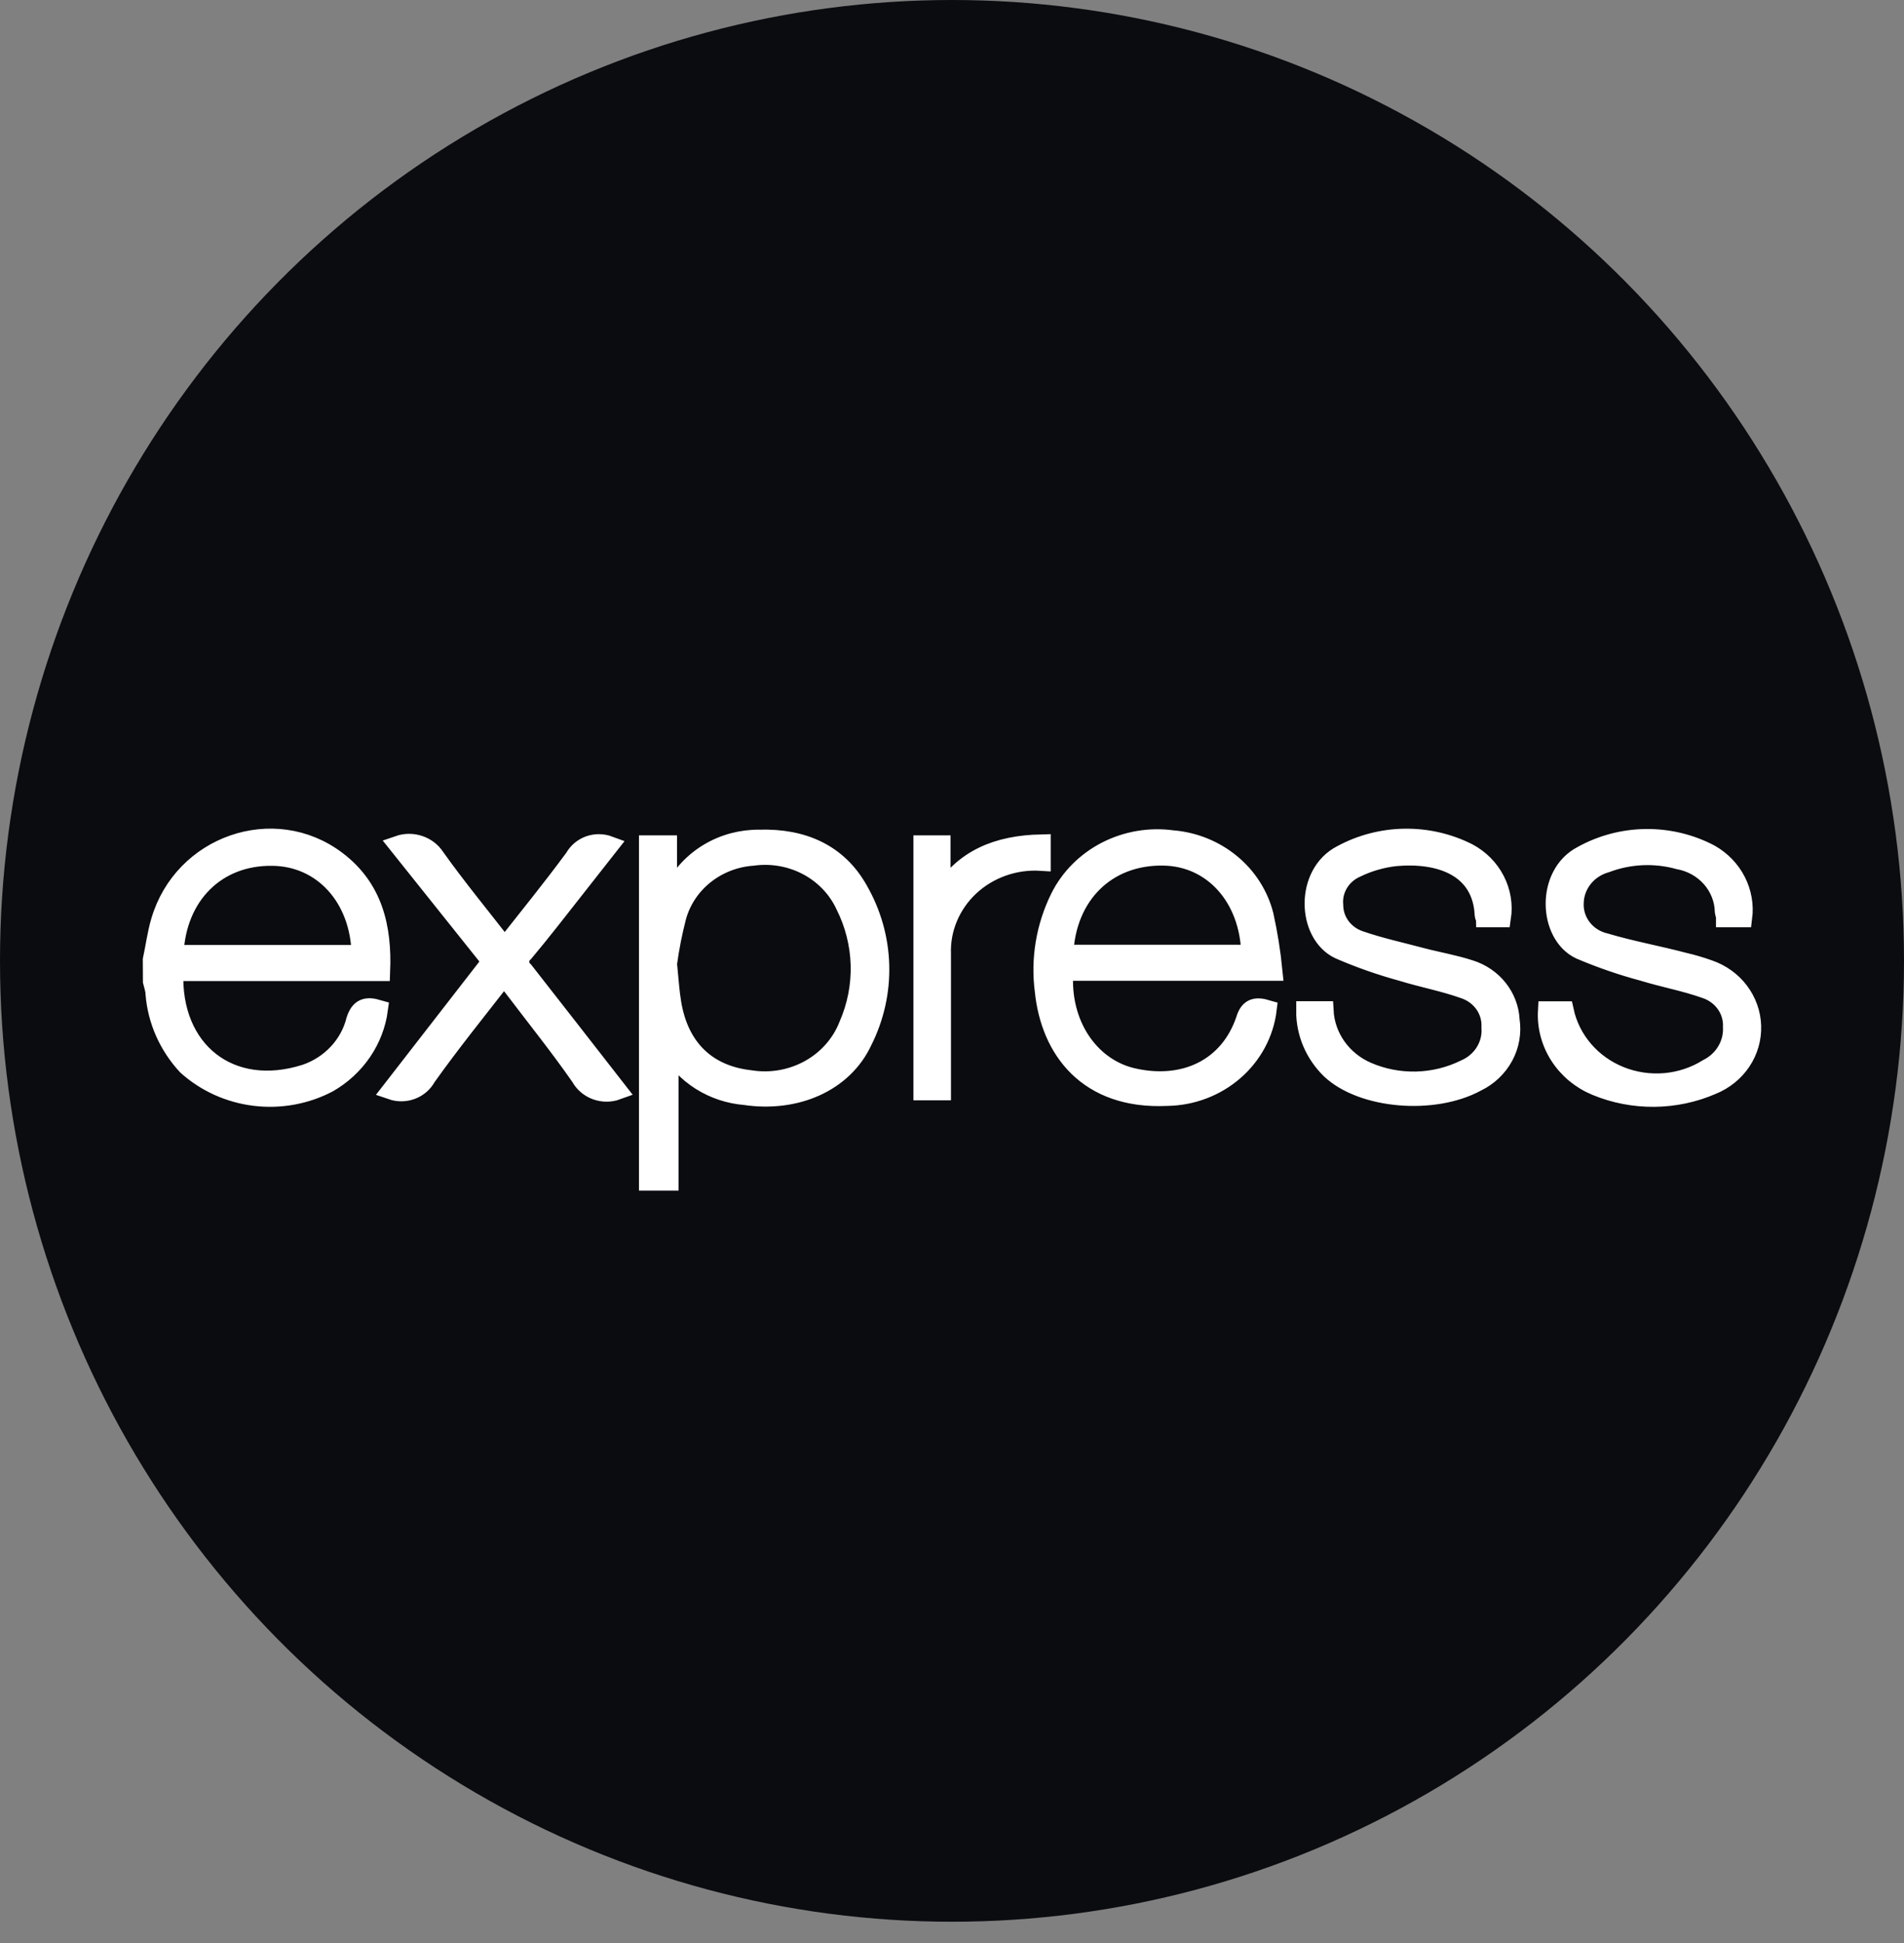 <svg width="50" height="51" viewBox="0 0 50 51" fill="none" xmlns="http://www.w3.org/2000/svg">
<rect x="0" y="0" width="50" height="51" fill="#808080" stroke="none"/>
<ellipse cx="25" cy="25.221" rx="25" ry="25.221" fill="#0B0C10"/>
<path d="M17.03 31V22.177H17.529V23.565C17.588 23.503 17.642 23.438 17.692 23.369C17.895 22.963 18.216 22.621 18.615 22.383C19.014 22.145 19.475 22.022 19.945 22.027C21.081 21.994 22.005 22.398 22.547 23.369C22.893 23.972 23.083 24.646 23.102 25.334C23.121 26.022 22.968 26.705 22.656 27.325C22.15 28.413 20.902 28.954 19.565 28.755C19.149 28.721 18.748 28.587 18.4 28.367C18.051 28.146 17.766 27.845 17.57 27.491V31H17.03ZM17.529 25.298C17.573 25.728 17.59 26.034 17.641 26.334C17.838 27.514 18.564 28.214 19.704 28.341C20.239 28.426 20.788 28.329 21.258 28.069C21.728 27.808 22.089 27.399 22.279 26.911C22.498 26.409 22.604 25.869 22.589 25.325C22.573 24.781 22.438 24.247 22.191 23.757C21.988 23.32 21.642 22.958 21.205 22.726C20.769 22.495 20.265 22.406 19.772 22.473C19.308 22.505 18.867 22.675 18.508 22.96C18.15 23.244 17.893 23.629 17.773 24.06C17.667 24.468 17.585 24.881 17.529 25.298ZM33.277 26.497C33.201 27.118 32.893 27.692 32.41 28.111C31.927 28.531 31.302 28.768 30.651 28.778C28.56 28.879 27.58 27.546 27.424 26.008C27.315 25.173 27.456 24.326 27.831 23.565C28.091 23.043 28.518 22.614 29.05 22.34C29.581 22.067 30.189 21.962 30.786 22.043C31.354 22.089 31.892 22.306 32.324 22.662C32.757 23.018 33.061 23.496 33.195 24.027C33.302 24.512 33.38 25.001 33.429 25.494H27.936C27.834 26.888 28.614 28.009 29.721 28.279C31.098 28.605 32.276 28.032 32.703 26.774C32.798 26.451 32.971 26.406 33.277 26.497ZM27.936 25.047H32.846C32.815 23.561 31.852 22.486 30.545 22.47C29.066 22.447 28 23.483 27.936 25.047ZM34.288 26.53H34.77C34.788 26.87 34.903 27.199 35.103 27.481C35.303 27.763 35.58 27.986 35.903 28.126C36.309 28.302 36.752 28.387 37.197 28.376C37.642 28.364 38.079 28.257 38.475 28.061C38.691 27.968 38.872 27.813 38.993 27.618C39.115 27.422 39.171 27.196 39.154 26.97C39.166 26.751 39.104 26.534 38.977 26.352C38.849 26.171 38.664 26.034 38.448 25.963C37.919 25.774 37.355 25.669 36.816 25.503C36.255 25.35 35.706 25.157 35.174 24.927C34.305 24.519 34.251 22.933 35.235 22.431C35.739 22.158 36.306 22.01 36.884 22.002C37.463 21.993 38.034 22.124 38.547 22.382C38.857 22.547 39.108 22.798 39.265 23.103C39.423 23.408 39.48 23.752 39.429 24.089H39.015C39.015 24.07 38.977 24.053 38.977 24.034C38.927 22.766 37.82 22.375 36.633 22.486C36.278 22.528 35.934 22.628 35.615 22.783C35.423 22.867 35.263 23.006 35.158 23.181C35.052 23.356 35.005 23.558 35.024 23.76C35.025 23.962 35.09 24.158 35.212 24.323C35.334 24.487 35.505 24.612 35.703 24.679C36.226 24.861 36.772 24.979 37.308 25.122C37.739 25.236 38.187 25.311 38.604 25.448C38.899 25.541 39.157 25.717 39.345 25.954C39.533 26.191 39.641 26.477 39.656 26.774C39.706 27.1 39.649 27.433 39.491 27.725C39.333 28.017 39.084 28.255 38.777 28.403C37.644 29.019 35.778 28.856 34.946 28.077C34.736 27.874 34.569 27.632 34.456 27.367C34.343 27.101 34.286 26.817 34.288 26.53ZM45.764 24.089H45.313C45.313 24.03 45.289 23.978 45.282 23.93C45.275 23.605 45.151 23.292 44.933 23.044C44.714 22.796 44.413 22.628 44.081 22.568C43.454 22.395 42.784 22.426 42.177 22.655C41.937 22.722 41.726 22.86 41.575 23.051C41.424 23.242 41.341 23.475 41.339 23.715C41.331 23.95 41.407 24.181 41.556 24.369C41.704 24.556 41.915 24.689 42.154 24.744C42.832 24.946 43.528 25.07 44.217 25.252C44.44 25.304 44.66 25.368 44.875 25.445C45.196 25.555 45.476 25.756 45.676 26.021C45.877 26.287 45.989 26.604 45.999 26.931C46.009 27.259 45.916 27.582 45.732 27.858C45.547 28.134 45.281 28.35 44.967 28.478C44.488 28.687 43.969 28.797 43.443 28.802C42.917 28.807 42.396 28.707 41.913 28.507C41.515 28.343 41.18 28.065 40.952 27.712C40.724 27.359 40.614 26.948 40.637 26.533H40.827H41.078C41.16 26.911 41.336 27.264 41.592 27.562C41.847 27.86 42.175 28.093 42.546 28.242C42.917 28.391 43.32 28.451 43.721 28.417C44.121 28.382 44.507 28.255 44.844 28.045C45.05 27.942 45.221 27.785 45.336 27.592C45.452 27.399 45.507 27.179 45.496 26.956C45.506 26.738 45.442 26.522 45.312 26.341C45.183 26.161 44.996 26.025 44.78 25.956C44.251 25.767 43.687 25.666 43.148 25.5C42.583 25.349 42.031 25.158 41.495 24.93C40.647 24.529 40.579 22.955 41.546 22.453C42.056 22.169 42.634 22.016 43.224 22.01C43.814 22.004 44.396 22.144 44.912 22.418C45.208 22.587 45.446 22.835 45.597 23.132C45.748 23.429 45.806 23.761 45.764 24.089ZM16.206 28.618C16.028 28.683 15.832 28.683 15.654 28.618C15.476 28.553 15.33 28.428 15.242 28.266C14.689 27.471 14.078 26.712 13.491 25.937L13.236 25.611C12.537 26.51 11.838 27.373 11.2 28.27C11.117 28.424 10.979 28.544 10.81 28.608C10.642 28.671 10.455 28.674 10.284 28.615L12.907 25.236L10.467 22.183C10.643 22.122 10.835 22.121 11.011 22.181C11.188 22.24 11.337 22.356 11.435 22.509C12.001 23.304 12.629 24.063 13.253 24.868C13.881 24.07 14.502 23.307 15.082 22.519C15.166 22.367 15.305 22.25 15.472 22.189C15.64 22.129 15.825 22.131 15.992 22.193L15.045 23.398C14.621 23.936 14.204 24.477 13.762 25.002C13.727 25.032 13.698 25.07 13.679 25.111C13.659 25.153 13.649 25.198 13.649 25.244C13.649 25.29 13.659 25.335 13.679 25.377C13.698 25.419 13.727 25.456 13.762 25.487C14.573 26.52 15.377 27.556 16.206 28.618ZM27.342 22.151V22.607C26.999 22.585 26.655 22.633 26.332 22.747C26.009 22.861 25.715 23.038 25.468 23.268C25.221 23.498 25.027 23.776 24.899 24.082C24.77 24.388 24.71 24.717 24.723 25.047C24.723 26.12 24.723 27.193 24.723 28.266C24.723 28.38 24.723 28.494 24.723 28.631H24.237V22.177H24.712V23.499C25.299 22.535 26.205 22.177 27.342 22.151ZM4 25.194C4.071 24.868 4.115 24.513 4.214 24.18C4.801 22.177 7.193 21.342 8.839 22.584C9.802 23.31 10.043 24.34 9.996 25.5H4.567C4.478 27.572 6.036 28.823 8.028 28.185C8.351 28.074 8.64 27.887 8.869 27.642C9.099 27.397 9.261 27.101 9.341 26.78C9.446 26.455 9.616 26.399 9.938 26.494C9.885 26.89 9.739 27.27 9.511 27.605C9.283 27.94 8.979 28.22 8.622 28.426C8.031 28.736 7.354 28.859 6.687 28.777C6.019 28.695 5.396 28.412 4.906 27.97C4.421 27.446 4.128 26.785 4.071 26.087C4.071 25.976 4.027 25.865 4.003 25.761C4.001 25.567 4 25.378 4 25.194ZM4.573 25.054H9.483C9.453 23.552 8.466 22.486 7.149 22.476C5.683 22.457 4.635 23.499 4.57 25.047L4.573 25.054Z" fill="white" stroke="white" stroke-width="0.5"/>
</svg>
